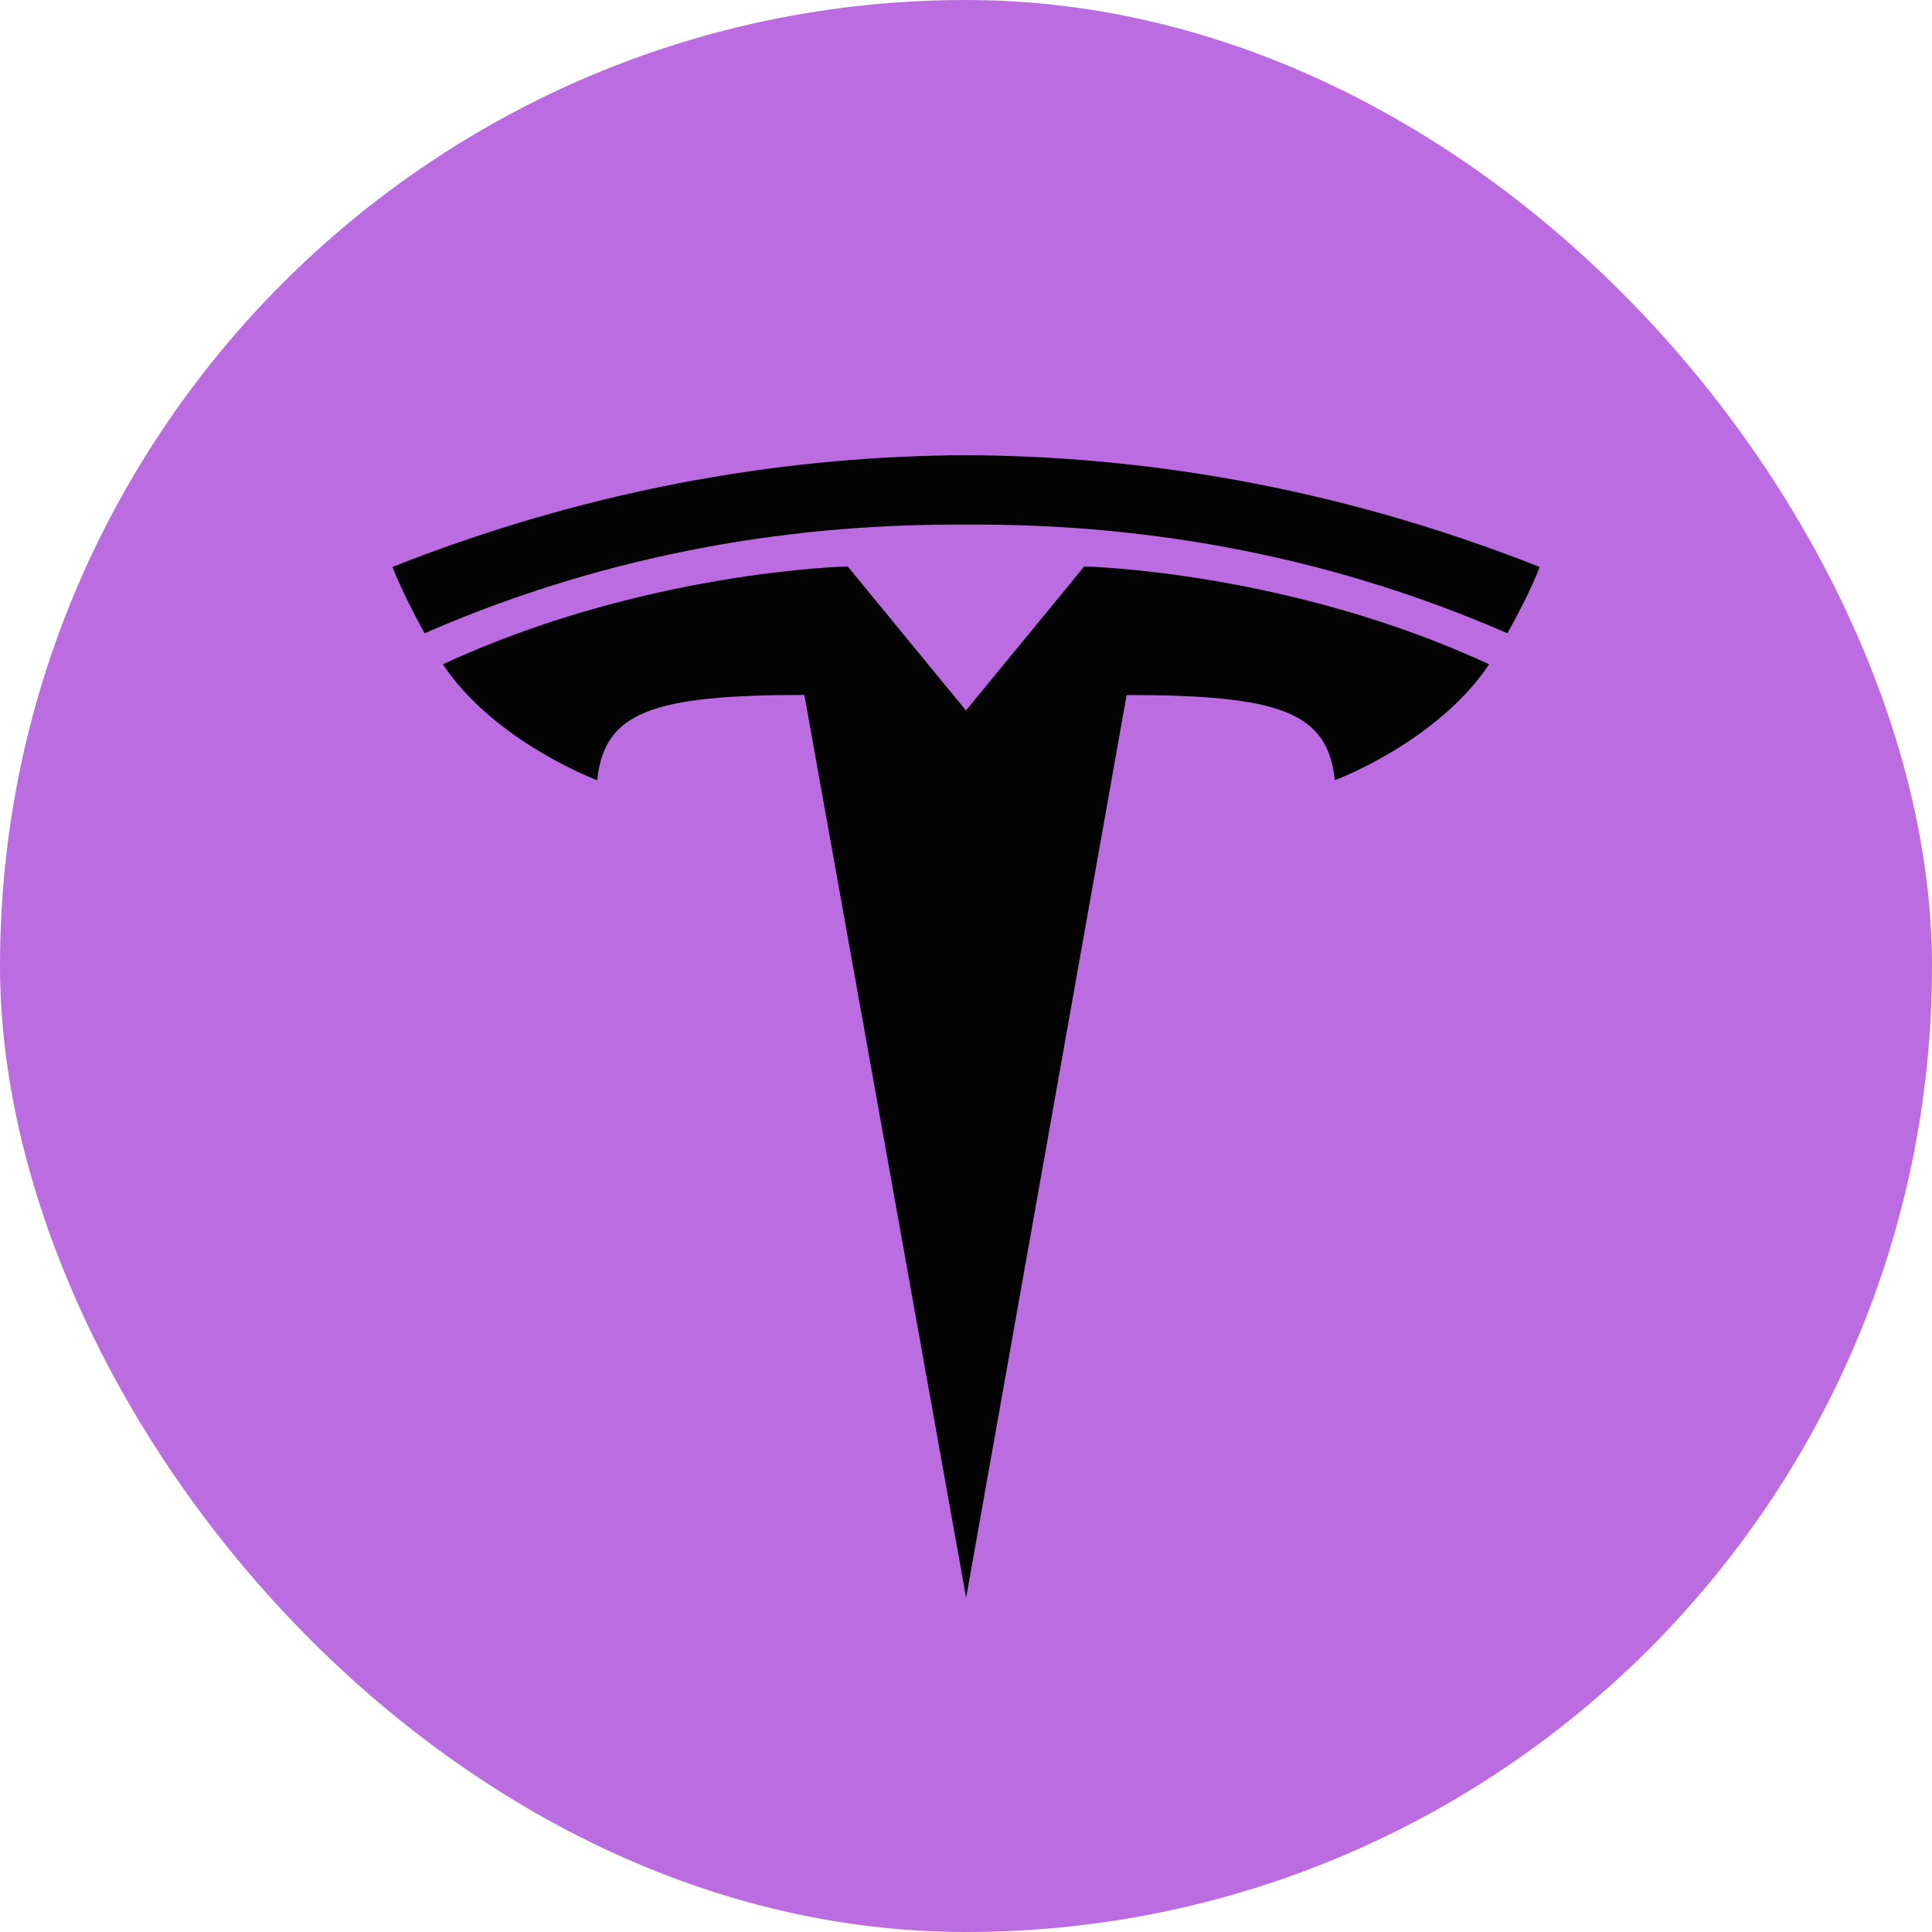 <svg xmlns="http://www.w3.org/2000/svg" fill="none" viewBox="0 0 36 36">
  <rect width="36" height="36" fill="#BC6CE1" rx="18"/>
  <path fill="#030303" d="m18.003 29.769 2.99-16.818c2.85 0 3.749.313 3.879 1.588 0 0 1.912-.713 2.876-2.161-3.763-1.744-7.545-1.823-7.545-1.823l-2.206 2.687.005-0-2.206-2.687s-3.781.079-7.544 1.823c.964 1.448 2.876 2.161 2.876 2.161.131-1.276 1.028-1.588 3.86-1.59l3.014 16.82Z"/>
  <path fill="#030303" d="M18 9.776c3.042-.023 6.524.471 10.089 2.024.476-.858.599-1.236.599-1.236-3.897-1.542-7.546-2.069-10.688-2.082-3.142.013-6.791.541-10.687 2.082 0 0 .174.467.598 1.236 3.564-1.554 7.046-2.047 10.089-2.024H18Z"/>
</svg>
